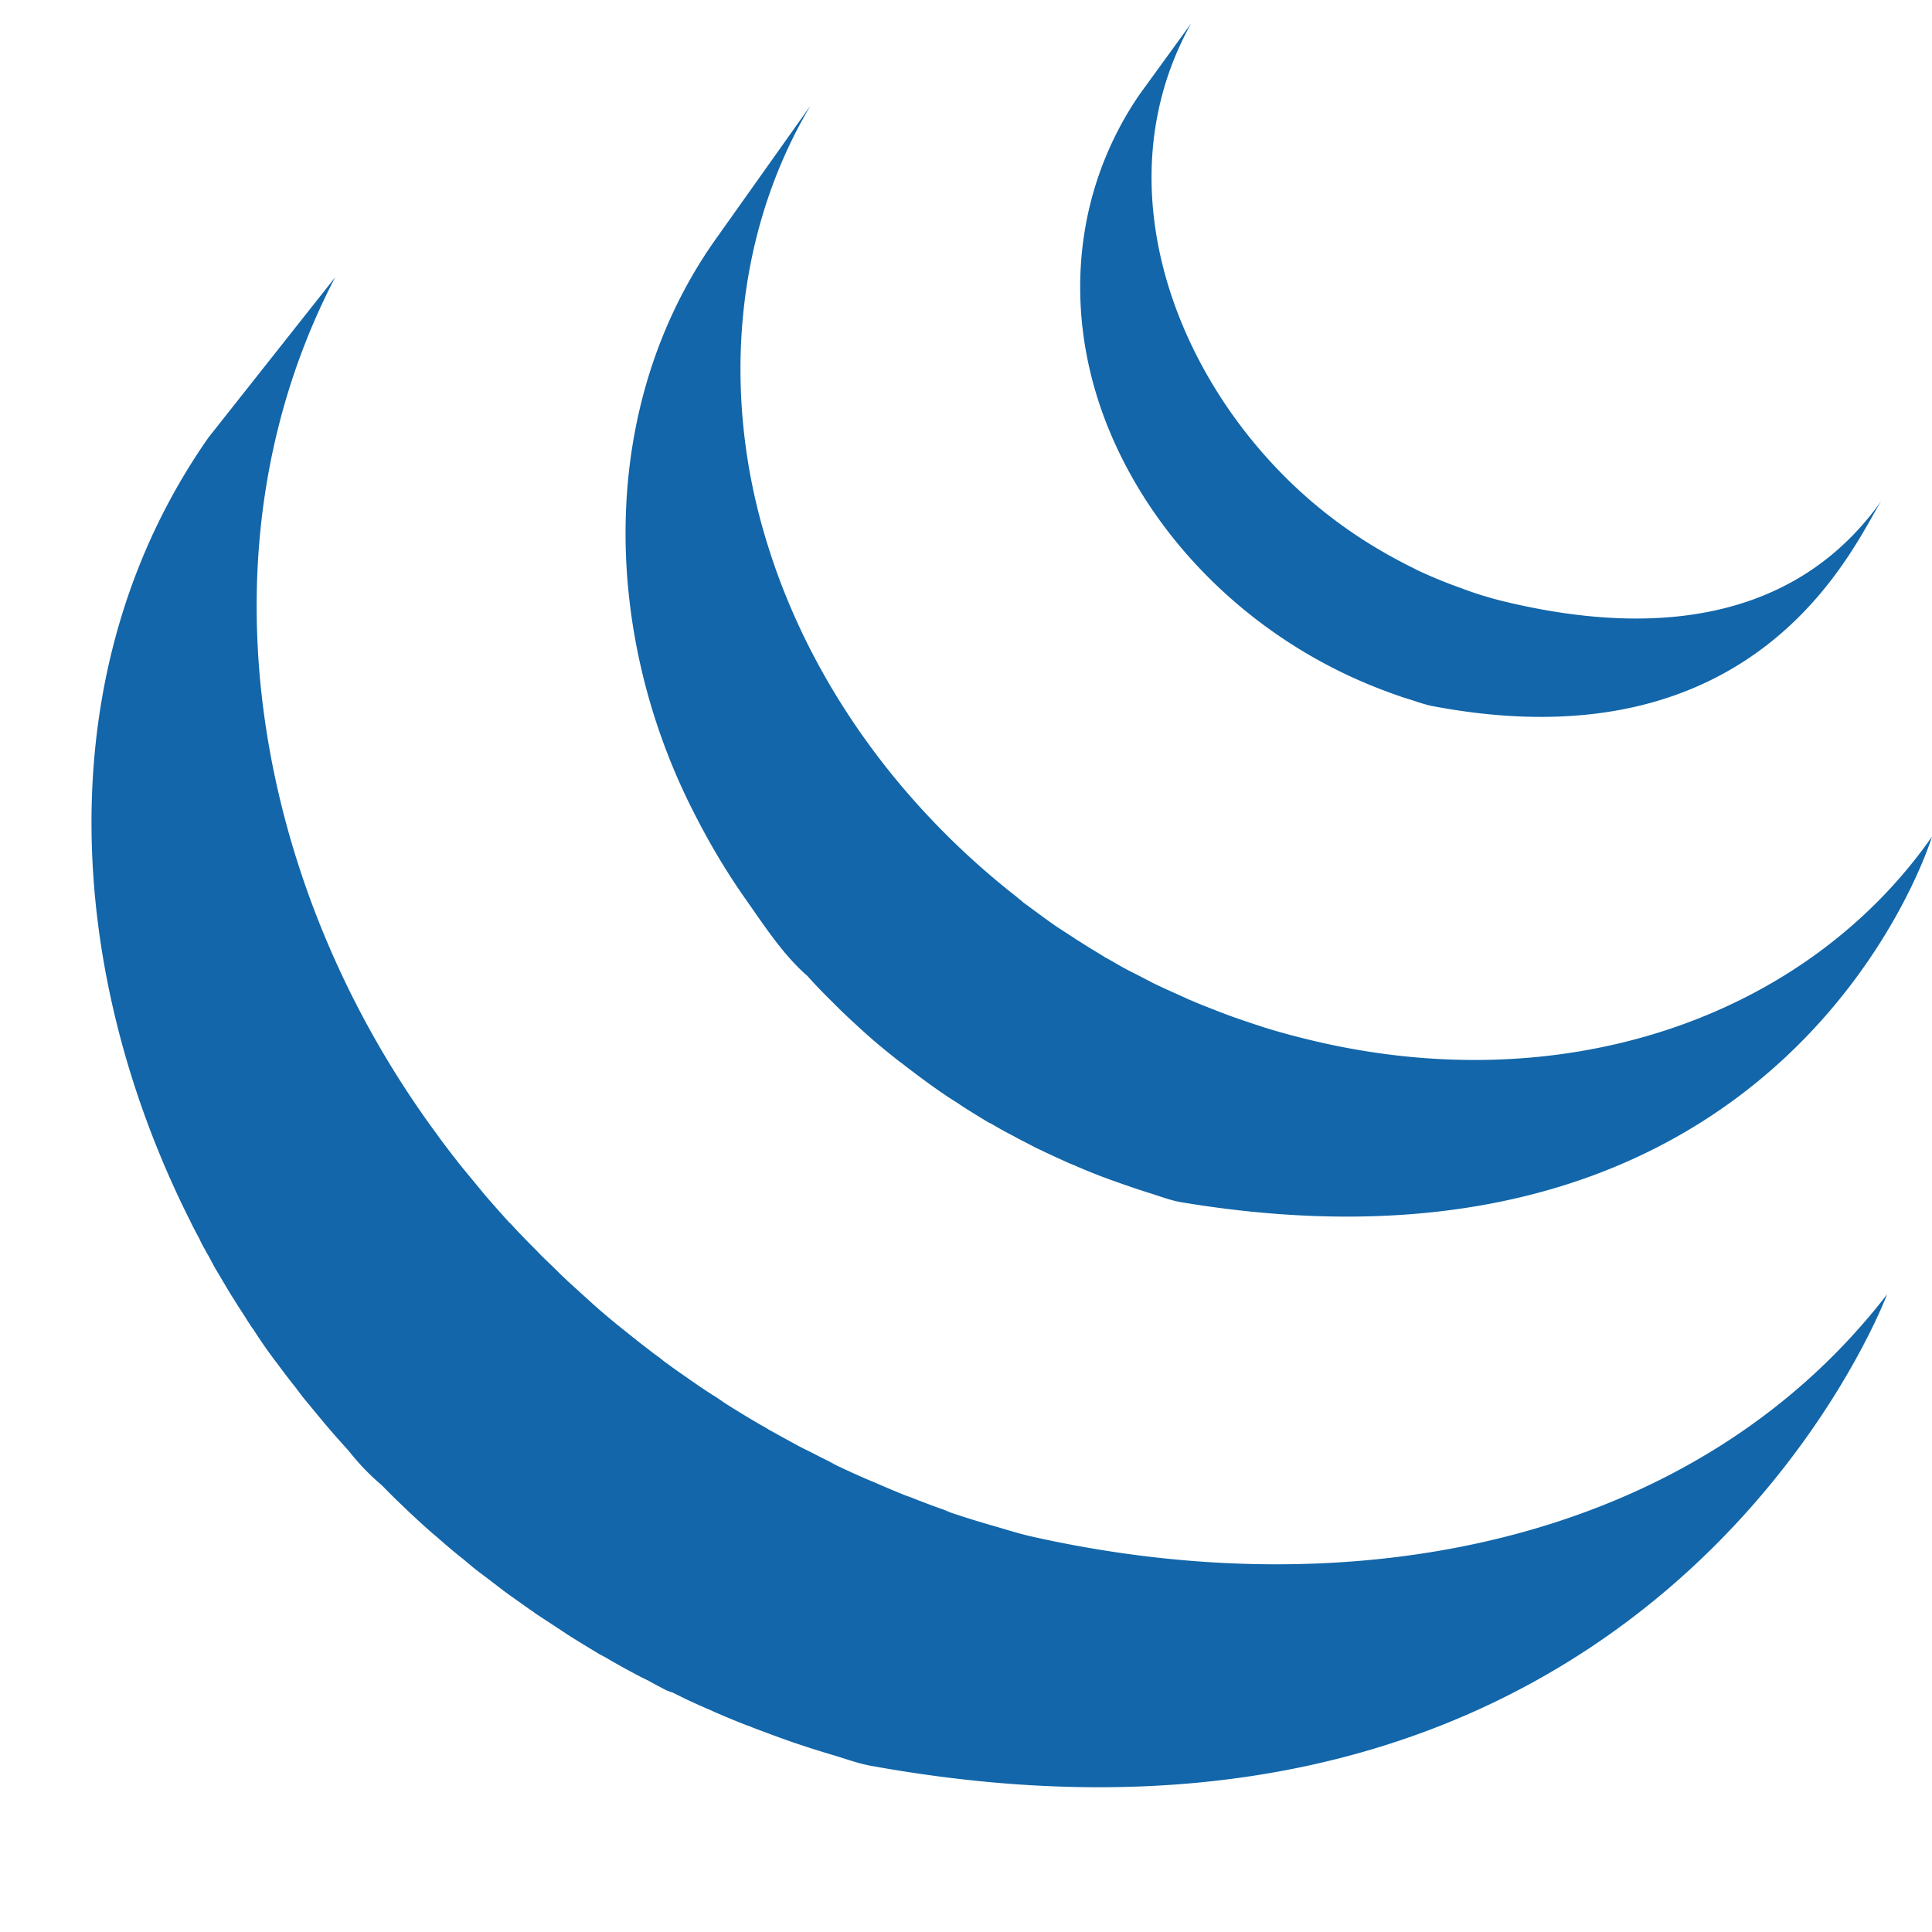 <svg height="40" viewBox="-1.193 .5 25.193 24.582" width="40" xmlns="http://www.w3.org/2000/svg"><path d="m1.406 16.346c.023.052.049.1.077.148.013.028.031.057.047.083.026.052.054.102.081.152l.157.264c.029.049.057.097.09.145.055.094.12.186.177.28.026.039.05.078.079.117.11.171.21.313.317.451.076.103.152.204.234.305.027.038.057.076.085.114l.221.268c.027.031.054.067.083.099.098.118.202.232.306.348 0 .002.003.004.005.007.129.162.268.306.42.434l.004.004c.08.082.16.163.245.243l.101.097c.111.104.222.207.339.307.002 0 .003.002.005.003l.057.05c.102.089.205.177.31.259l.125.105c.085.068.173.132.26.199l.136.104c.093.07.192.138.287.206.035.025.07.05.106.073l.029.023.281.184.12.08c.147.094.293.182.439.27.042.021.084.044.123.068.108.062.22.125.329.182.06.034.122.063.184.094.075.042.153.083.233.125.022.007.04.014.058.024l.004-.004c.033.015.064.031.096.047.12.06.245.117.375.173.024.01.05.02.076.034.144.063.288.123.437.181.034.01.07.027.105.04.135.051.274.103.412.152l.05.018c.153.052.304.102.46.149.036.01.073.023.111.033.159.048.313.105.474.135 10.273 1.863 13.258-6.146 13.258-6.146-2.508 3.25-6.959 4.107-11.174 3.153-.156-.036-.312-.086-.47-.132a11.753 11.753 0 0 1 -.663-.209l.095.029-.062-.024c-.136-.046-.267-.097-.4-.148a1.53 1.53 0 0 0 -.099-.038l-.011-.003c-.147-.059-.29-.119-.432-.182-.031-.01-.057-.024-.088-.036a13.656 13.656 0 0 1 -.5-.23l.138.061a1.483 1.483 0 0 1 -.106-.052c-.094-.044-.188-.094-.28-.141a3.784 3.784 0 0 1 -.207-.106l.02.01c-.113-.06-.226-.125-.34-.186-.034-.024-.073-.044-.112-.066a14.058 14.058 0 0 1 -.502-.306l.063.038a2.042 2.042 0 0 1 -.124-.083l.006.004a6.039 6.039 0 0 1 -.316-.208c-.034-.022-.065-.046-.1-.07a8.47 8.47 0 0 1 -.318-.228l.024.017c-.042-.034-.087-.066-.132-.099-.088-.069-.177-.135-.265-.207l-.118-.094a10.16 10.16 0 0 1 -.37-.309l-.001-.001-.347-.315-.1-.094c-.082-.083-.166-.162-.25-.244l-.097-.1a9.008 9.008 0 0 1 -.303-.315l-.006-.007-.017-.014a17.877 17.877 0 0 1 -.313-.353c-.027-.031-.052-.064-.08-.097l-.227-.275a13.75 13.75 0 0 1 -.3-.391l-.04-.056c-2.338-3.176-3.184-7.559-1.313-11.155l-1.652 2.089c-2.125 3.039-1.862 6.991-.237 10.218.037.079.078.153.118.228z" fill="#1266a9"/><path d="m8.563 11.968-.011-.016-.009-.012z"/><path d="m9.681 13.28.09.09c.114.11.231.217.35.324l.015.013c.12.106.255.217.394.325l.021.016c.034.023.063.05.096.073.14.108.281.211.428.314l.015.009c.062.045.128.086.198.13.028.018.06.042.09.06.106.068.21.131.317.196.017.007.032.016.048.023.09.055.188.108.282.156.033.02.065.035.099.054.067.033.133.068.197.102l.032.014c.135.066.273.128.408.189.034.013.063.024.092.038.111.048.224.094.335.136.05.017.097.037.144.052.102.038.209.073.31.108l.14.045c.146.045.294.104.449.128 7.933 1.306 9.769-4.771 9.769-4.771-1.653 2.367-4.852 3.495-8.261 2.614a8.215 8.215 0 0 1 -.506-.145l.057.016c-.048-.013-.09-.028-.136-.042-.104-.036-.211-.071-.312-.108l-.144-.054c-.112-.045-.226-.087-.335-.135-.034-.015-.065-.025-.091-.04-.14-.063-.281-.125-.418-.191l-.206-.107-.119-.06c-.092-.048-.177-.098-.265-.149a.558.558 0 0 1 -.065-.036l.003.001c-.106-.066-.216-.13-.318-.197-.034-.019-.065-.042-.097-.062l-.208-.135c-.144-.1-.285-.207-.428-.311-.032-.029-.063-.053-.094-.079-1.499-1.173-2.681-2.776-3.242-4.591-.591-1.887-.461-4.003.56-5.72l-1.255 1.768c-1.541 2.201-1.454 5.143-.254 7.471.219.43.441.793.686 1.139.228.326.48.708.784.97.108.123.224.24.345.359z" fill="#1266a9"/><path d="m2.436 17.992-.004-.006-.007-.009zm4.158-.744.01.007.002.003z"/><path d="m13.666 1.427c-.909 1.327-.996 2.975-.37 4.438.665 1.554 2.024 2.774 3.608 3.352.065.025.128.046.195.07l.088.027c.092.029.185.063.28.084 4.381.841 5.567-2.238 5.886-2.691-1.043 1.49-2.792 1.848-4.938 1.329a4.753 4.753 0 0 1 -.55-.17l.033.011a6.196 6.196 0 0 1 -.656-.27l.038.017c-.41-.2-.762-.416-1.089-.664-1.918-1.45-3.104-4.211-1.852-6.46z" fill="#1266a9"/></svg>